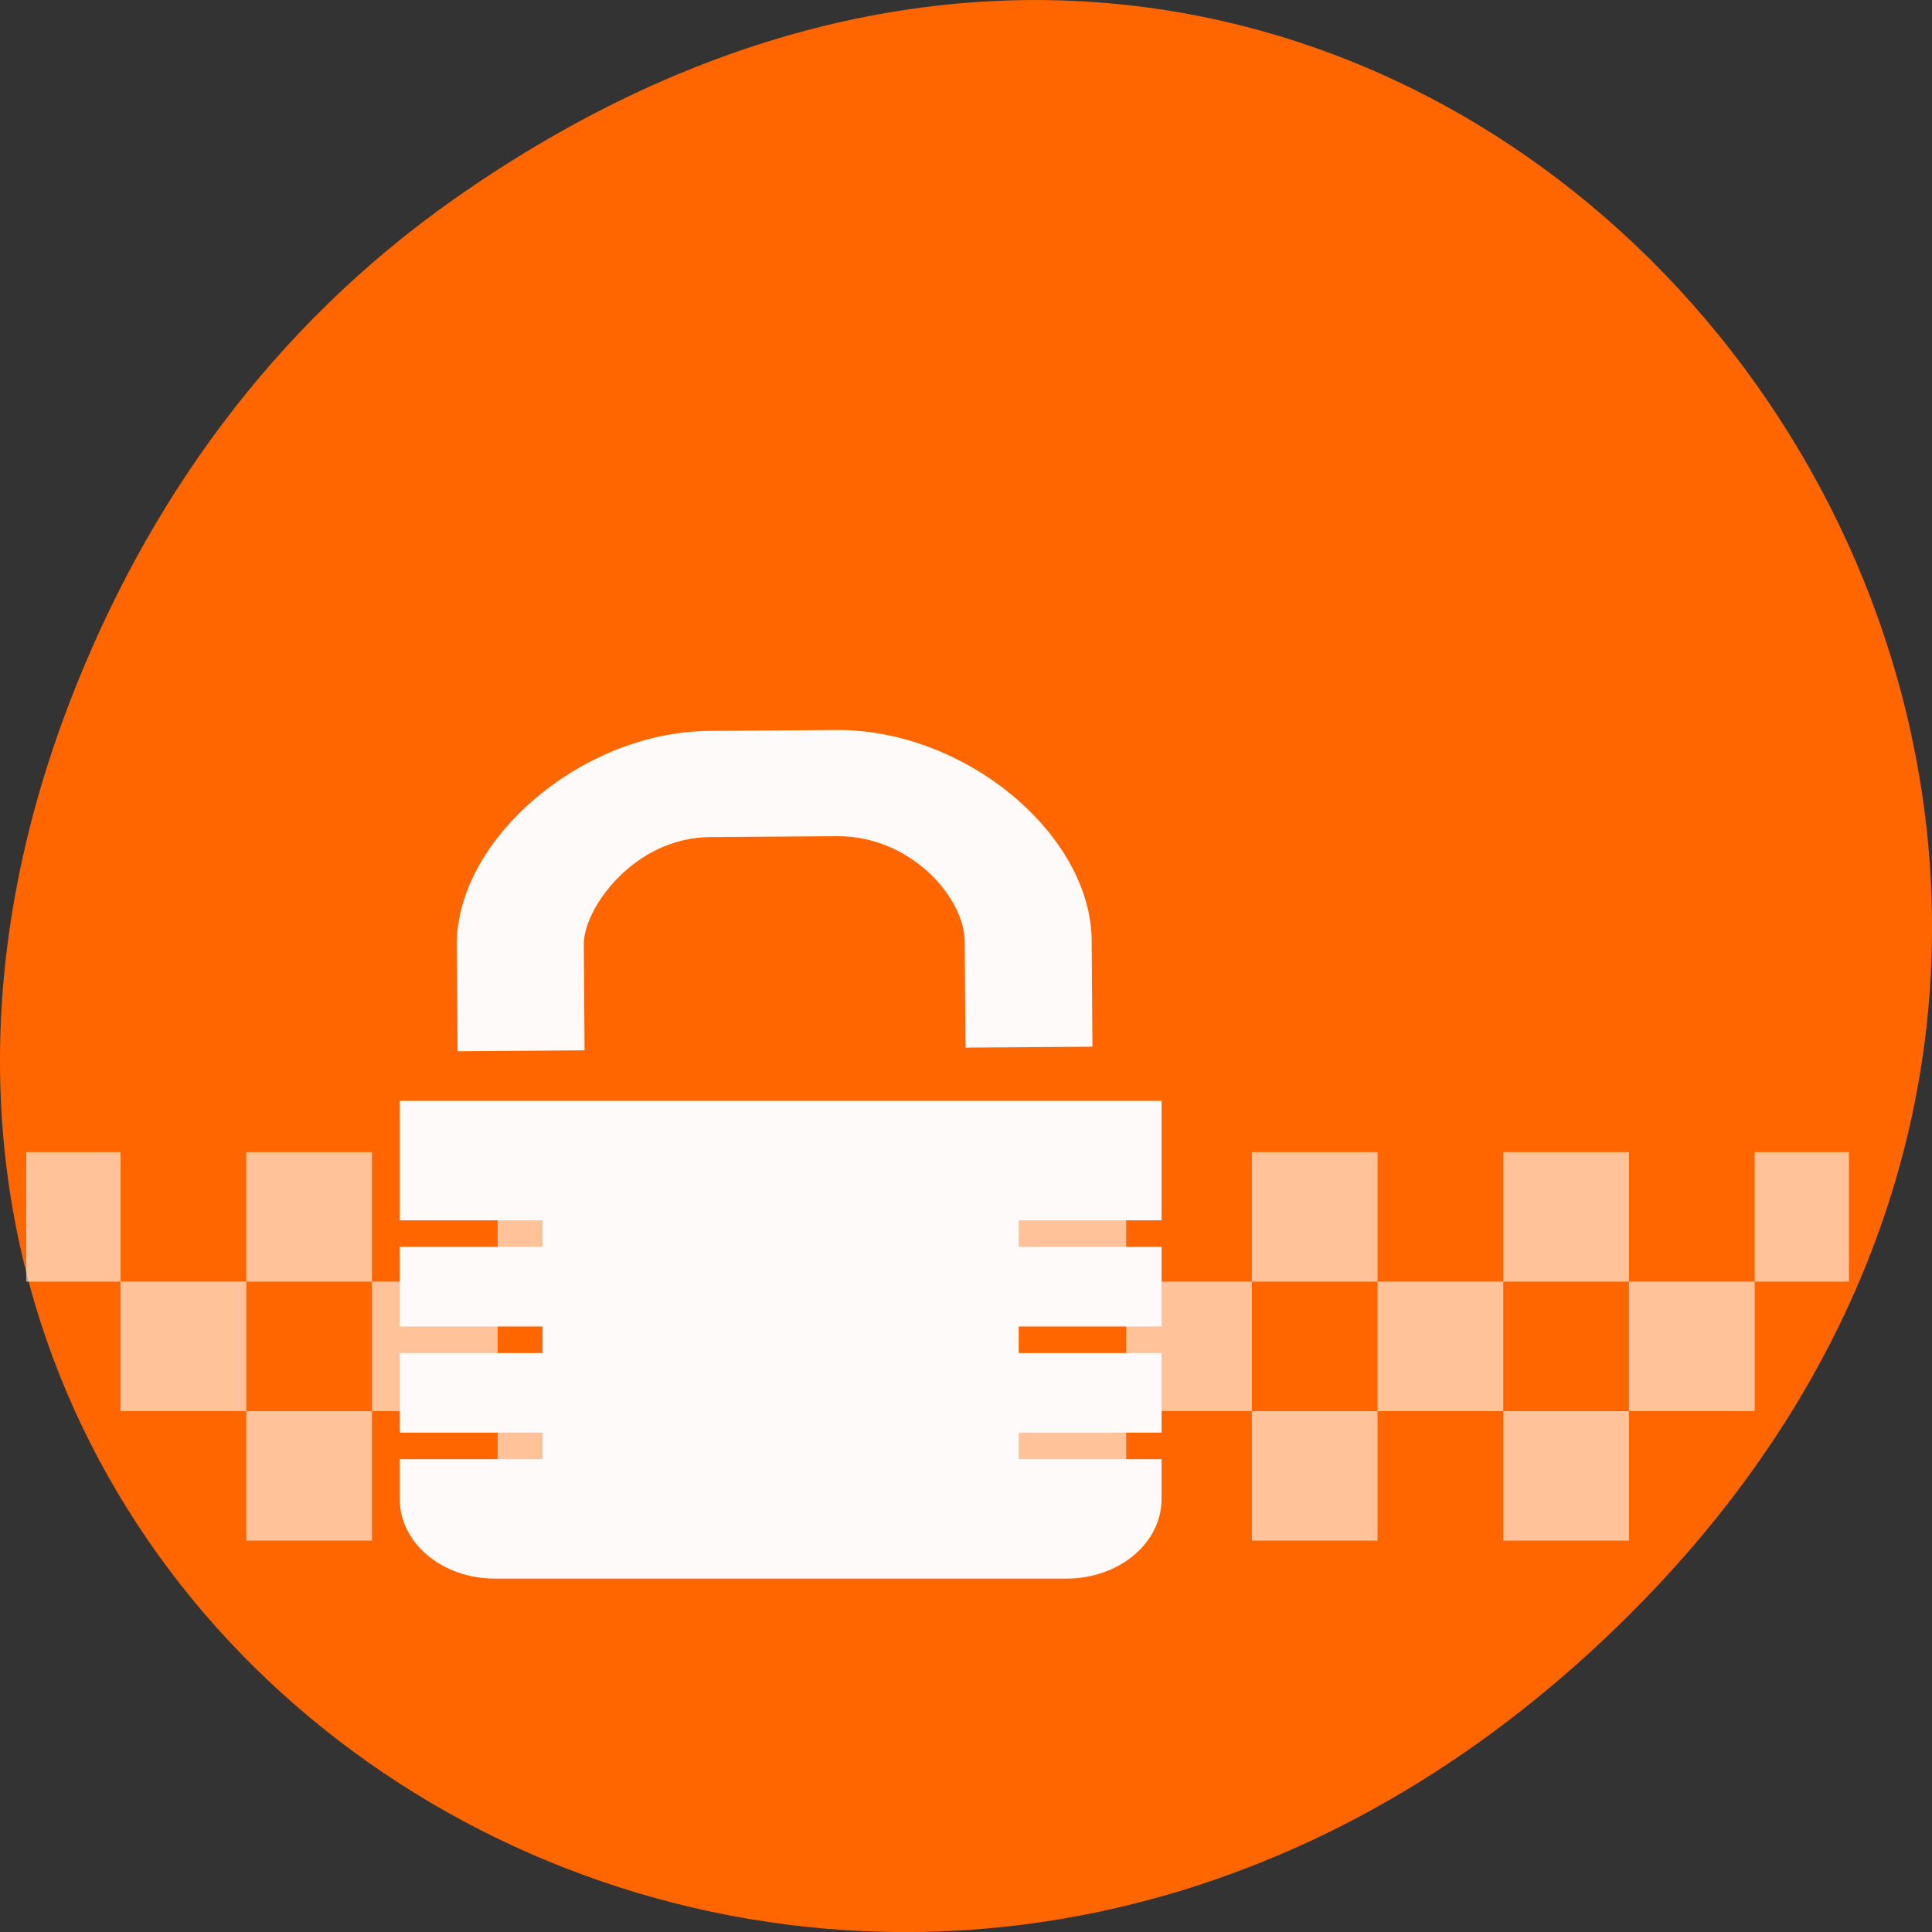 <svg xmlns="http://www.w3.org/2000/svg" viewBox="0 0 256 256"><rect x="0" y="0" width="256" height="256" fill="#333333" stroke="none"/><defs><clipPath><path d="m 148 97 h 77.63 v 24 h -77.62"/></clipPath><clipPath><path d="m 171 132 h 54.625 v 24 h -54.625"/></clipPath><clipPath><path d="m 74 56.824 h 129 v 139.69 h -129"/></clipPath><clipPath><path d="m 27.707 56.824 h 82.29 v 139.69 h -82.29"/></clipPath></defs><g transform="translate(0 -796.36)"><path d="m 60.17 822.74 c 130.93 -92.05 263.6 77.948 156.91 186.39 -100.51 102.17 -256.68 7.449 -207.86 -119.69 10.185 -26.526 26.914 -49.802 50.948 -66.7 z" style="fill:#f60;color:#000"/><g transform="matrix(-4.164 0 0 -4.29 1863.004 3273.337)" style="fill:#fff"><path d="m 388.571 537.798 h 3 v 4 h -3 z" style="opacity:0.6"/><path d="m 395.571 537.798 h 4 v 4 h -4 z" style="opacity:0.6"/><path d="m 403.571 537.798 h 4 v 4 h -4 z" style="opacity:0.6"/><path d="m 411.571 537.798 h 4 v 4 h -4 z" style="opacity:0.6"/><path d="m 419.571 537.798 h 4 v 4 h -4 z" style="opacity:0.6"/><path d="m 427.571 537.798 h 4 v 4 h -4 z" style="opacity:0.6"/><path d="m 435.571 537.798 h 4 v 4 h -4 z" style="opacity:0.6"/><path d="m 443.571 537.798 h 3 v 4 h -3 z" style="opacity:0.6"/><path d="m 391.571 533.798 h 4 v 4 h -4 z" style="opacity:0.6"/><path d="m 399.571 533.798 h 4 v 4 h -4 z" style="opacity:0.6"/><path d="m 407.571 533.798 h 4 v 4 h -4 z" style="opacity:0.6"/><path d="m 415.571 533.798 h 4 v 4 h -4 z" style="opacity:0.6"/><path d="m 423.571 533.798 h 4 v 4 h -4 z" style="opacity:0.6"/><path d="m 431.571 533.798 h 4 v 4 h -4 z" style="opacity:0.6"/><path d="m 439.571 533.798 h 4 v 4 h -4 z" style="opacity:0.6"/><path d="m 395.571 529.798 h 4 v 4 h -4 z" style="opacity:0.6"/><path d="m 403.571 529.798 h 4 v 4 h -4 z" style="opacity:0.6"/><path d="m 411.571 529.798 h 4 v 4 h -4 z" style="opacity:0.6"/><path d="m 419.571 529.798 h 4 v 4 h -4 z" style="opacity:0.6"/><path d="m 427.571 529.798 h 4 v 4 h -4 z" style="opacity:0.6"/><path d="m 435.571 529.798 h 4 v 4 h -4 z" style="opacity:0.6"/></g><g transform="matrix(8.412 0 0 7.034 -2933.29 3720.66)" style="fill:#fffafa;color:#bebebe"><path d="m 359.875,-401.969 c -2.02,0.017 -3.988,2.06 -3.976,4.034 l 0.012,2 10,-0.085 -0.012,-2 c -0.012,-1.995 -1.988,-3.983 -4.024,-3.966 z m 0.012,2 2,-0.017 c 1.157,-0.01 2.007,1.153 2.012,1.983 l 0.012,2 -6,0.051 -0.012,-2 c -0.004,-0.667 0.789,-2.007 1.988,-2.017 z"/><path d="m 355,-395 v 2.25 h 2.25 v 0.5 H 355 v 1.25 0.25 h 2.25 v 0.5 H 355 v 1.5 h 2.25 v 0.5 H 355 v 0.25 0.5 c 0,0.831 0.669,1.5 1.5,1.5 h 9 c 0.831,0 1.5,-0.669 1.5,-1.5 v -0.5 -0.25 h -2.25 v -0.5 H 367 v -1.5 h -2.25 v -0.5 H 367 v -0.25 -1.25 h -2.25 v -0.5 H 367 V -395 z"/></g></g></svg>
